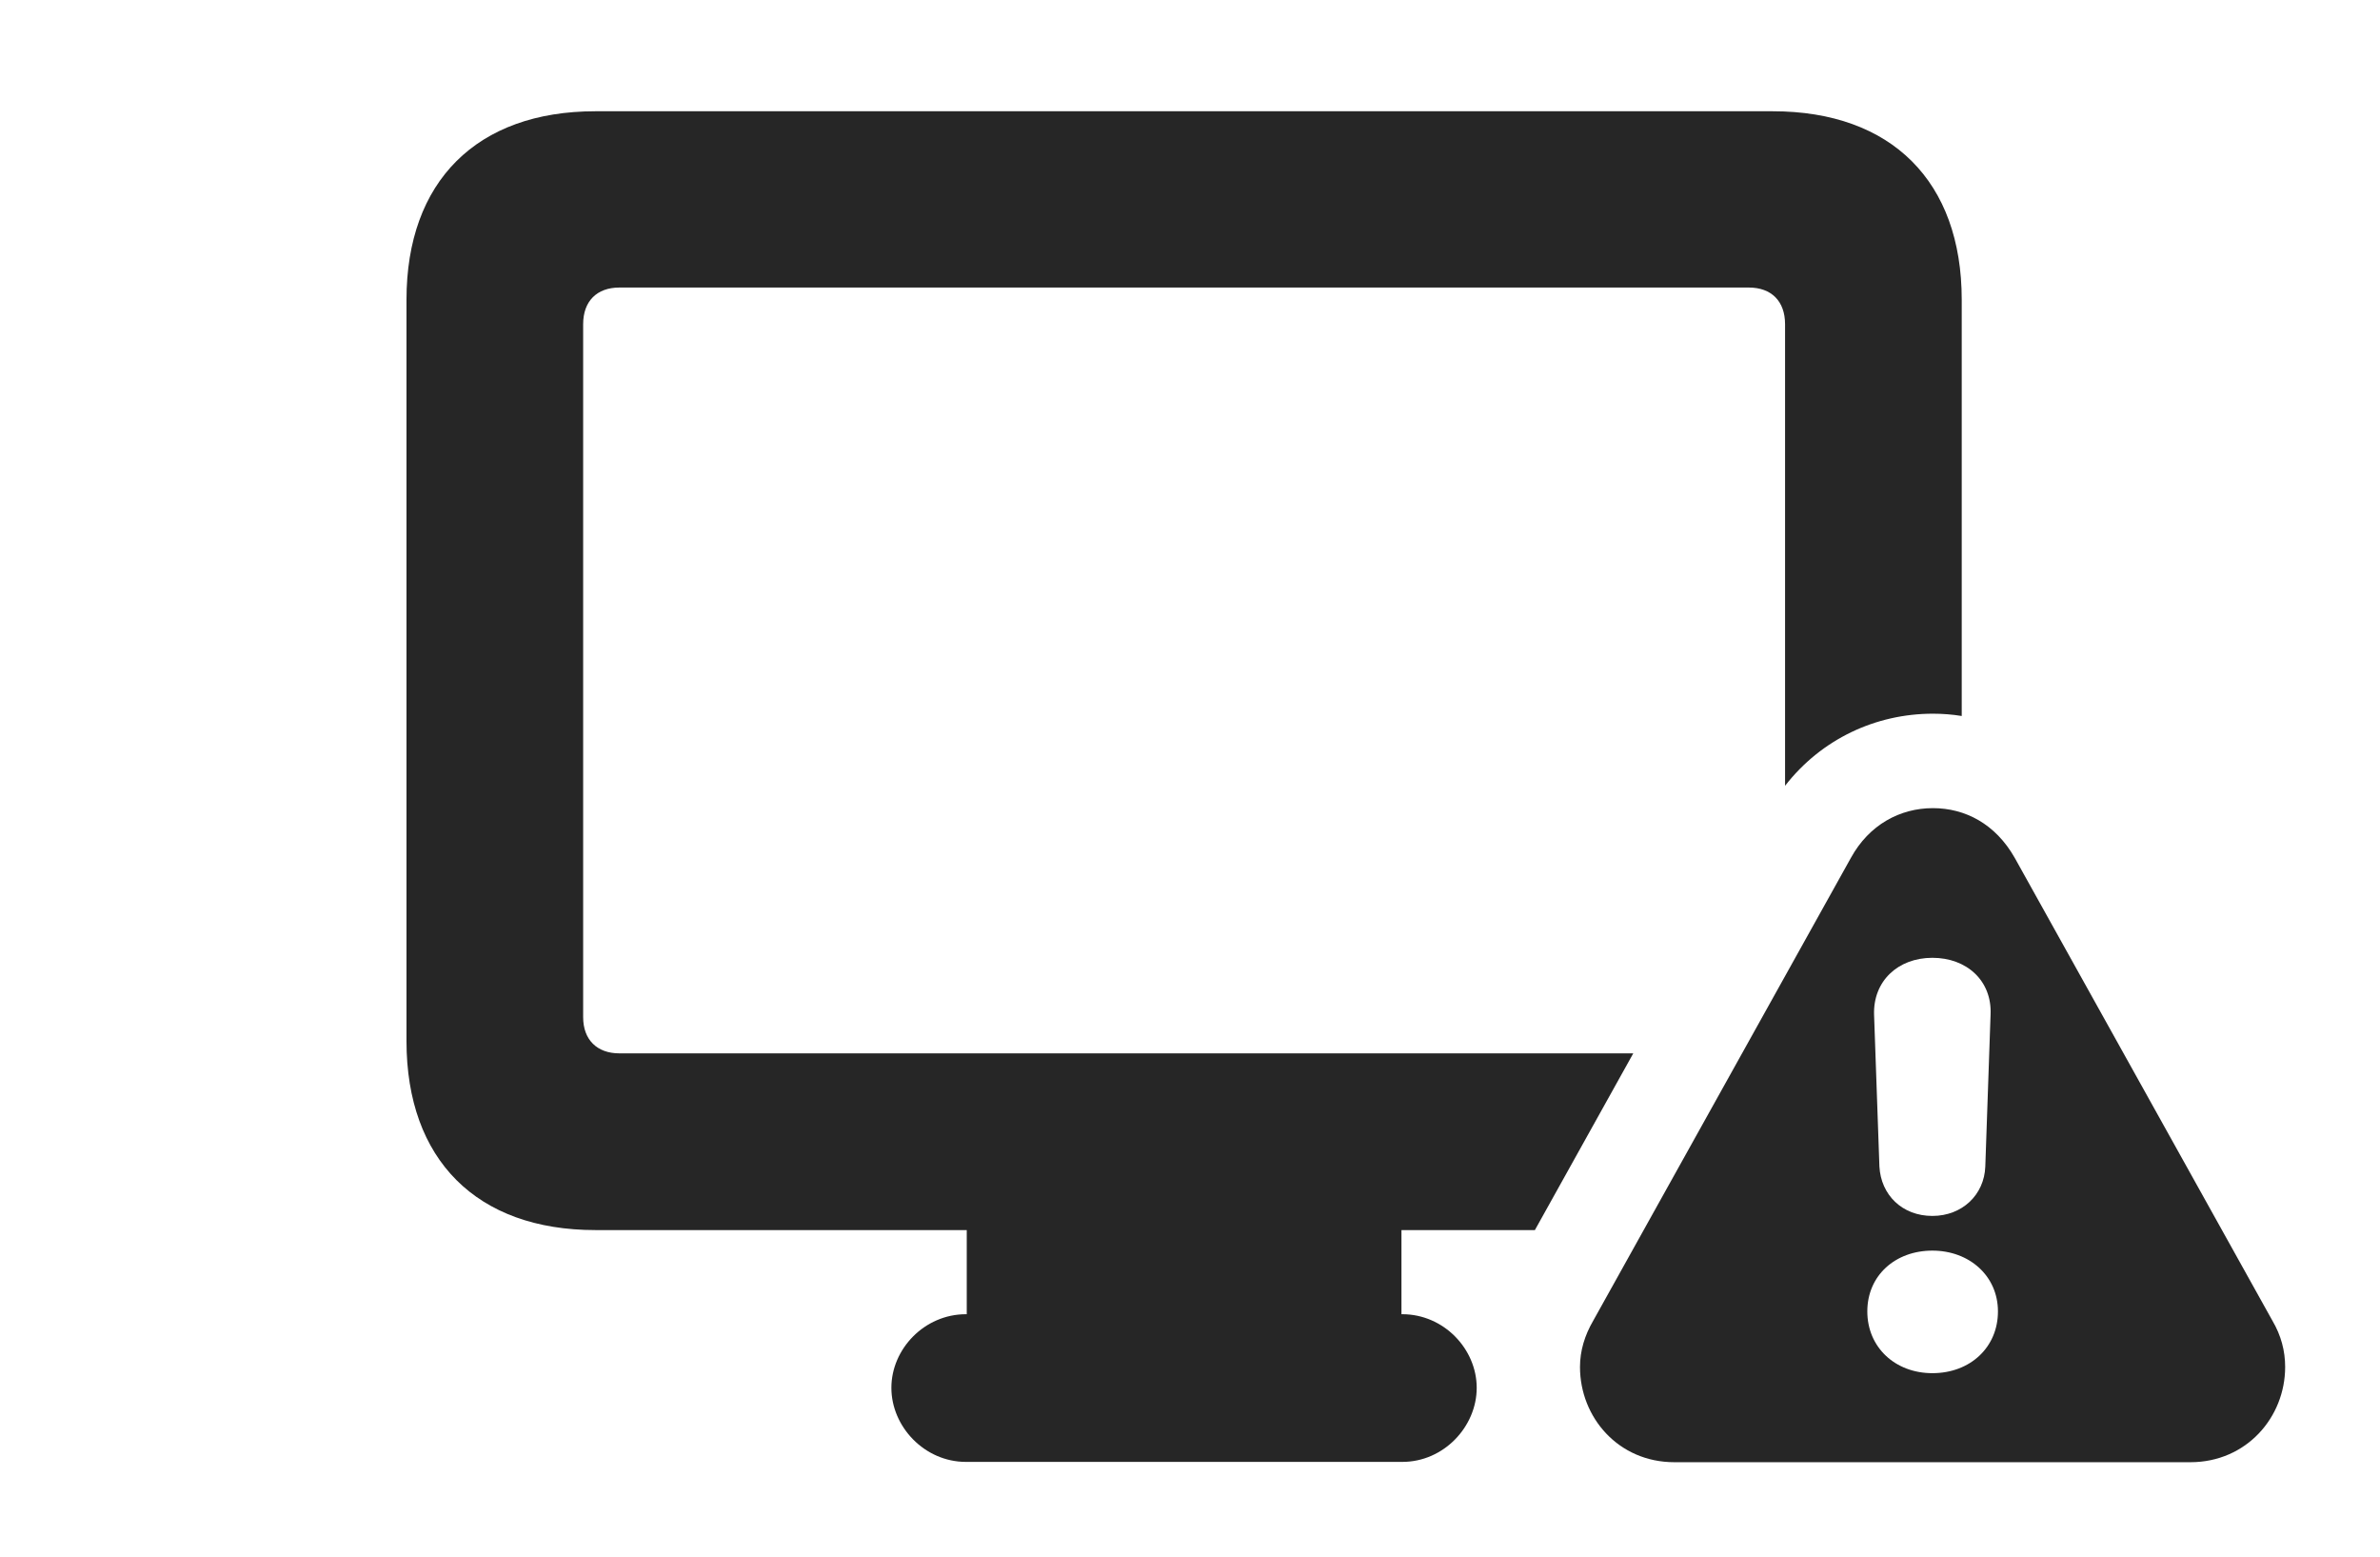 <?xml version="1.0" encoding="UTF-8"?>
<!--Generator: Apple Native CoreSVG 326-->
<!DOCTYPE svg PUBLIC "-//W3C//DTD SVG 1.1//EN" "http://www.w3.org/Graphics/SVG/1.1/DTD/svg11.dtd">
<svg version="1.1" xmlns="http://www.w3.org/2000/svg" xmlns:xlink="http://www.w3.org/1999/xlink"
       viewBox="0 0 38.368 25.087">
       <g>
              <rect height="25.087" opacity="0" width="38.368" x="0" y="0" />
              <path d="M31.625 4.83L31.625 11.539C31.473 11.514 31.317 11.502 31.16 11.502C30.241 11.502 29.364 11.909 28.777 12.664L28.777 5.225C28.777 4.853 28.556 4.634 28.193 4.634L9.985 4.634C9.623 4.634 9.401 4.853 9.401 5.225L9.401 16.393C9.401 16.755 9.623 16.976 9.985 16.976L26.33 16.976L24.744 19.824L22.593 19.824L22.593 21.18L22.607 21.18C23.275 21.18 23.806 21.74 23.806 22.366C23.806 22.992 23.275 23.56 22.607 23.56L15.572 23.56C14.903 23.56 14.37 22.992 14.37 22.366C14.37 21.74 14.903 21.18 15.572 21.18L15.585 21.18L15.585 19.824L9.598 19.824C7.686 19.824 6.553 18.691 6.553 16.778L6.553 4.83C6.553 2.924 7.686 1.793 9.598 1.793L28.578 1.793C30.492 1.793 31.625 2.924 31.625 4.83Z"
                     fill="currentColor" fill-opacity="0.85" />
              <path d="M32.48 13.826L36.633 21.283C36.773 21.52 36.839 21.77 36.839 22.03C36.839 22.842 36.214 23.565 35.311 23.565L26.992 23.565C26.089 23.565 25.471 22.842 25.471 22.03C25.471 21.77 25.547 21.52 25.684 21.285L29.838 13.826C30.132 13.291 30.631 13.024 31.16 13.024C31.679 13.024 32.169 13.277 32.48 13.826ZM30.103 21.135C30.103 21.711 30.549 22.13 31.152 22.13C31.764 22.13 32.209 21.711 32.209 21.135C32.209 20.564 31.749 20.155 31.152 20.155C30.556 20.155 30.103 20.554 30.103 21.135ZM30.212 16.352L30.298 18.8C30.323 19.257 30.664 19.596 31.152 19.596C31.631 19.596 31.988 19.257 32.005 18.8L32.09 16.352C32.115 15.807 31.707 15.436 31.152 15.436C30.595 15.436 30.195 15.814 30.212 16.352Z"
                     fill="currentColor" fill-opacity="0.85" />
       </g>
</svg>